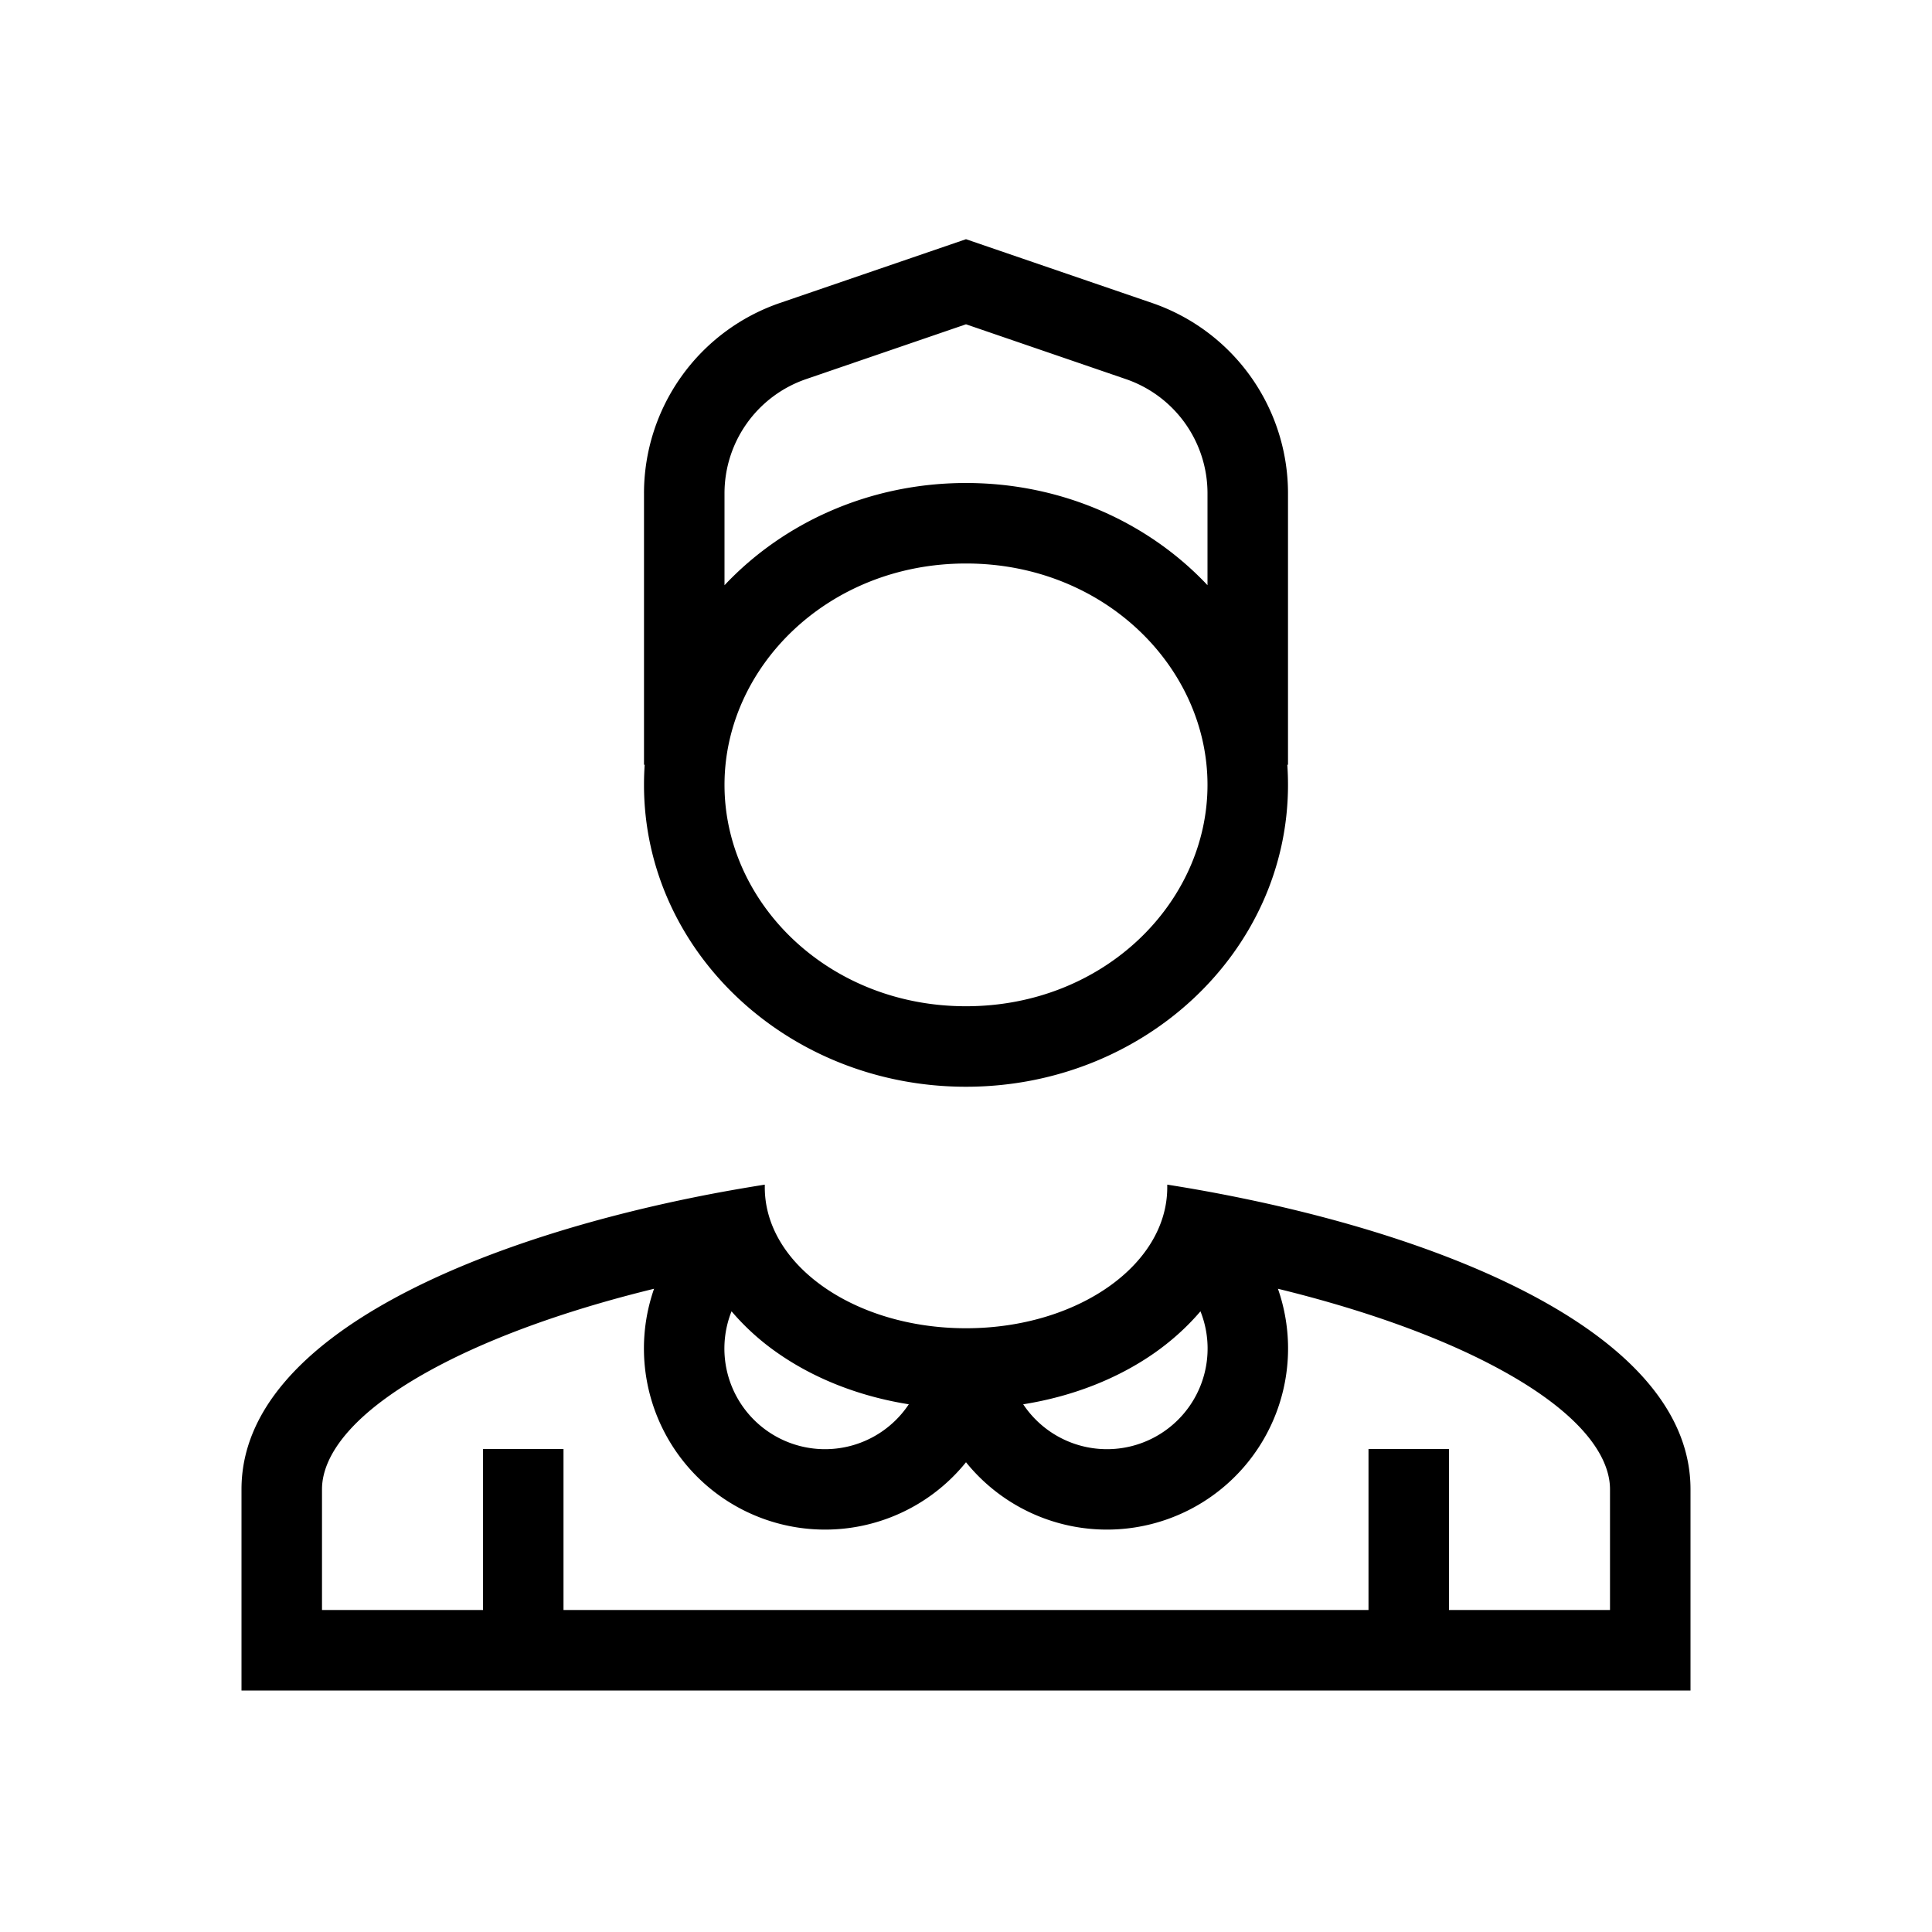 <svg xmlns="http://www.w3.org/2000/svg" xmlns:xlink="http://www.w3.org/1999/xlink" width="48" height="48" viewBox="0 0 48 48"><path fill="currentColor" fill-rule="evenodd" d="M6 37c0-3.878 6.146-6.303 11.842-7.369q.585-.108 1.159-.199v.068c0 1.93 2.231 3.495 4.987 3.5h.024C26.768 32.995 29 31.43 29 29.5v-.068a40 40 0 0 1 1.94.354C36.404 30.92 42 33.3 42 37v5H6zm2 0c0-.83.743-1.987 3.153-3.198c1.456-.73 3.239-1.33 5.097-1.783a4.5 4.5 0 0 0 7.75 4.31a4.5 4.5 0 0 0 7.75-4.31c1.858.454 3.641 1.052 5.097 1.783C39.257 35.013 40 36.17 40 37v3h-4v-4h-2v4H14v-4h-2v4H8zm14.579-2.111c-1.21-.192-2.336-.628-3.262-1.276a6 6 0 0 1-1.142-1.034a2.5 2.5 0 0 0 4.404 2.31m2.842 0a2.5 2.5 0 0 0 4.404-2.31l-.065.075c-.323.366-.69.688-1.078.96c-.925.647-2.05 1.083-3.26 1.275m3.2-27.362L24 5.943l-4.622 1.584A5 5 0 0 0 16 12.257V19h.017a7 7 0 0 0-.017.5c0 4.142 3.582 7.5 8 7.5s8-3.358 8-7.5q0-.252-.017-.5H32v-6.743a5 5 0 0 0-3.378-4.73M24 12c-2.39 0-4.534.982-6 2.54v-2.283a3 3 0 0 1 2.027-2.838L24 8.057l3.973 1.362A3 3 0 0 1 30 12.257v2.282C28.534 12.982 26.39 12 24 12m0 13c3.437 0 6-2.582 6-5.5S27.437 14 24 14s-6 2.582-6 5.5s2.563 5.5 6 5.5" clip-rule="evenodd"/></svg>